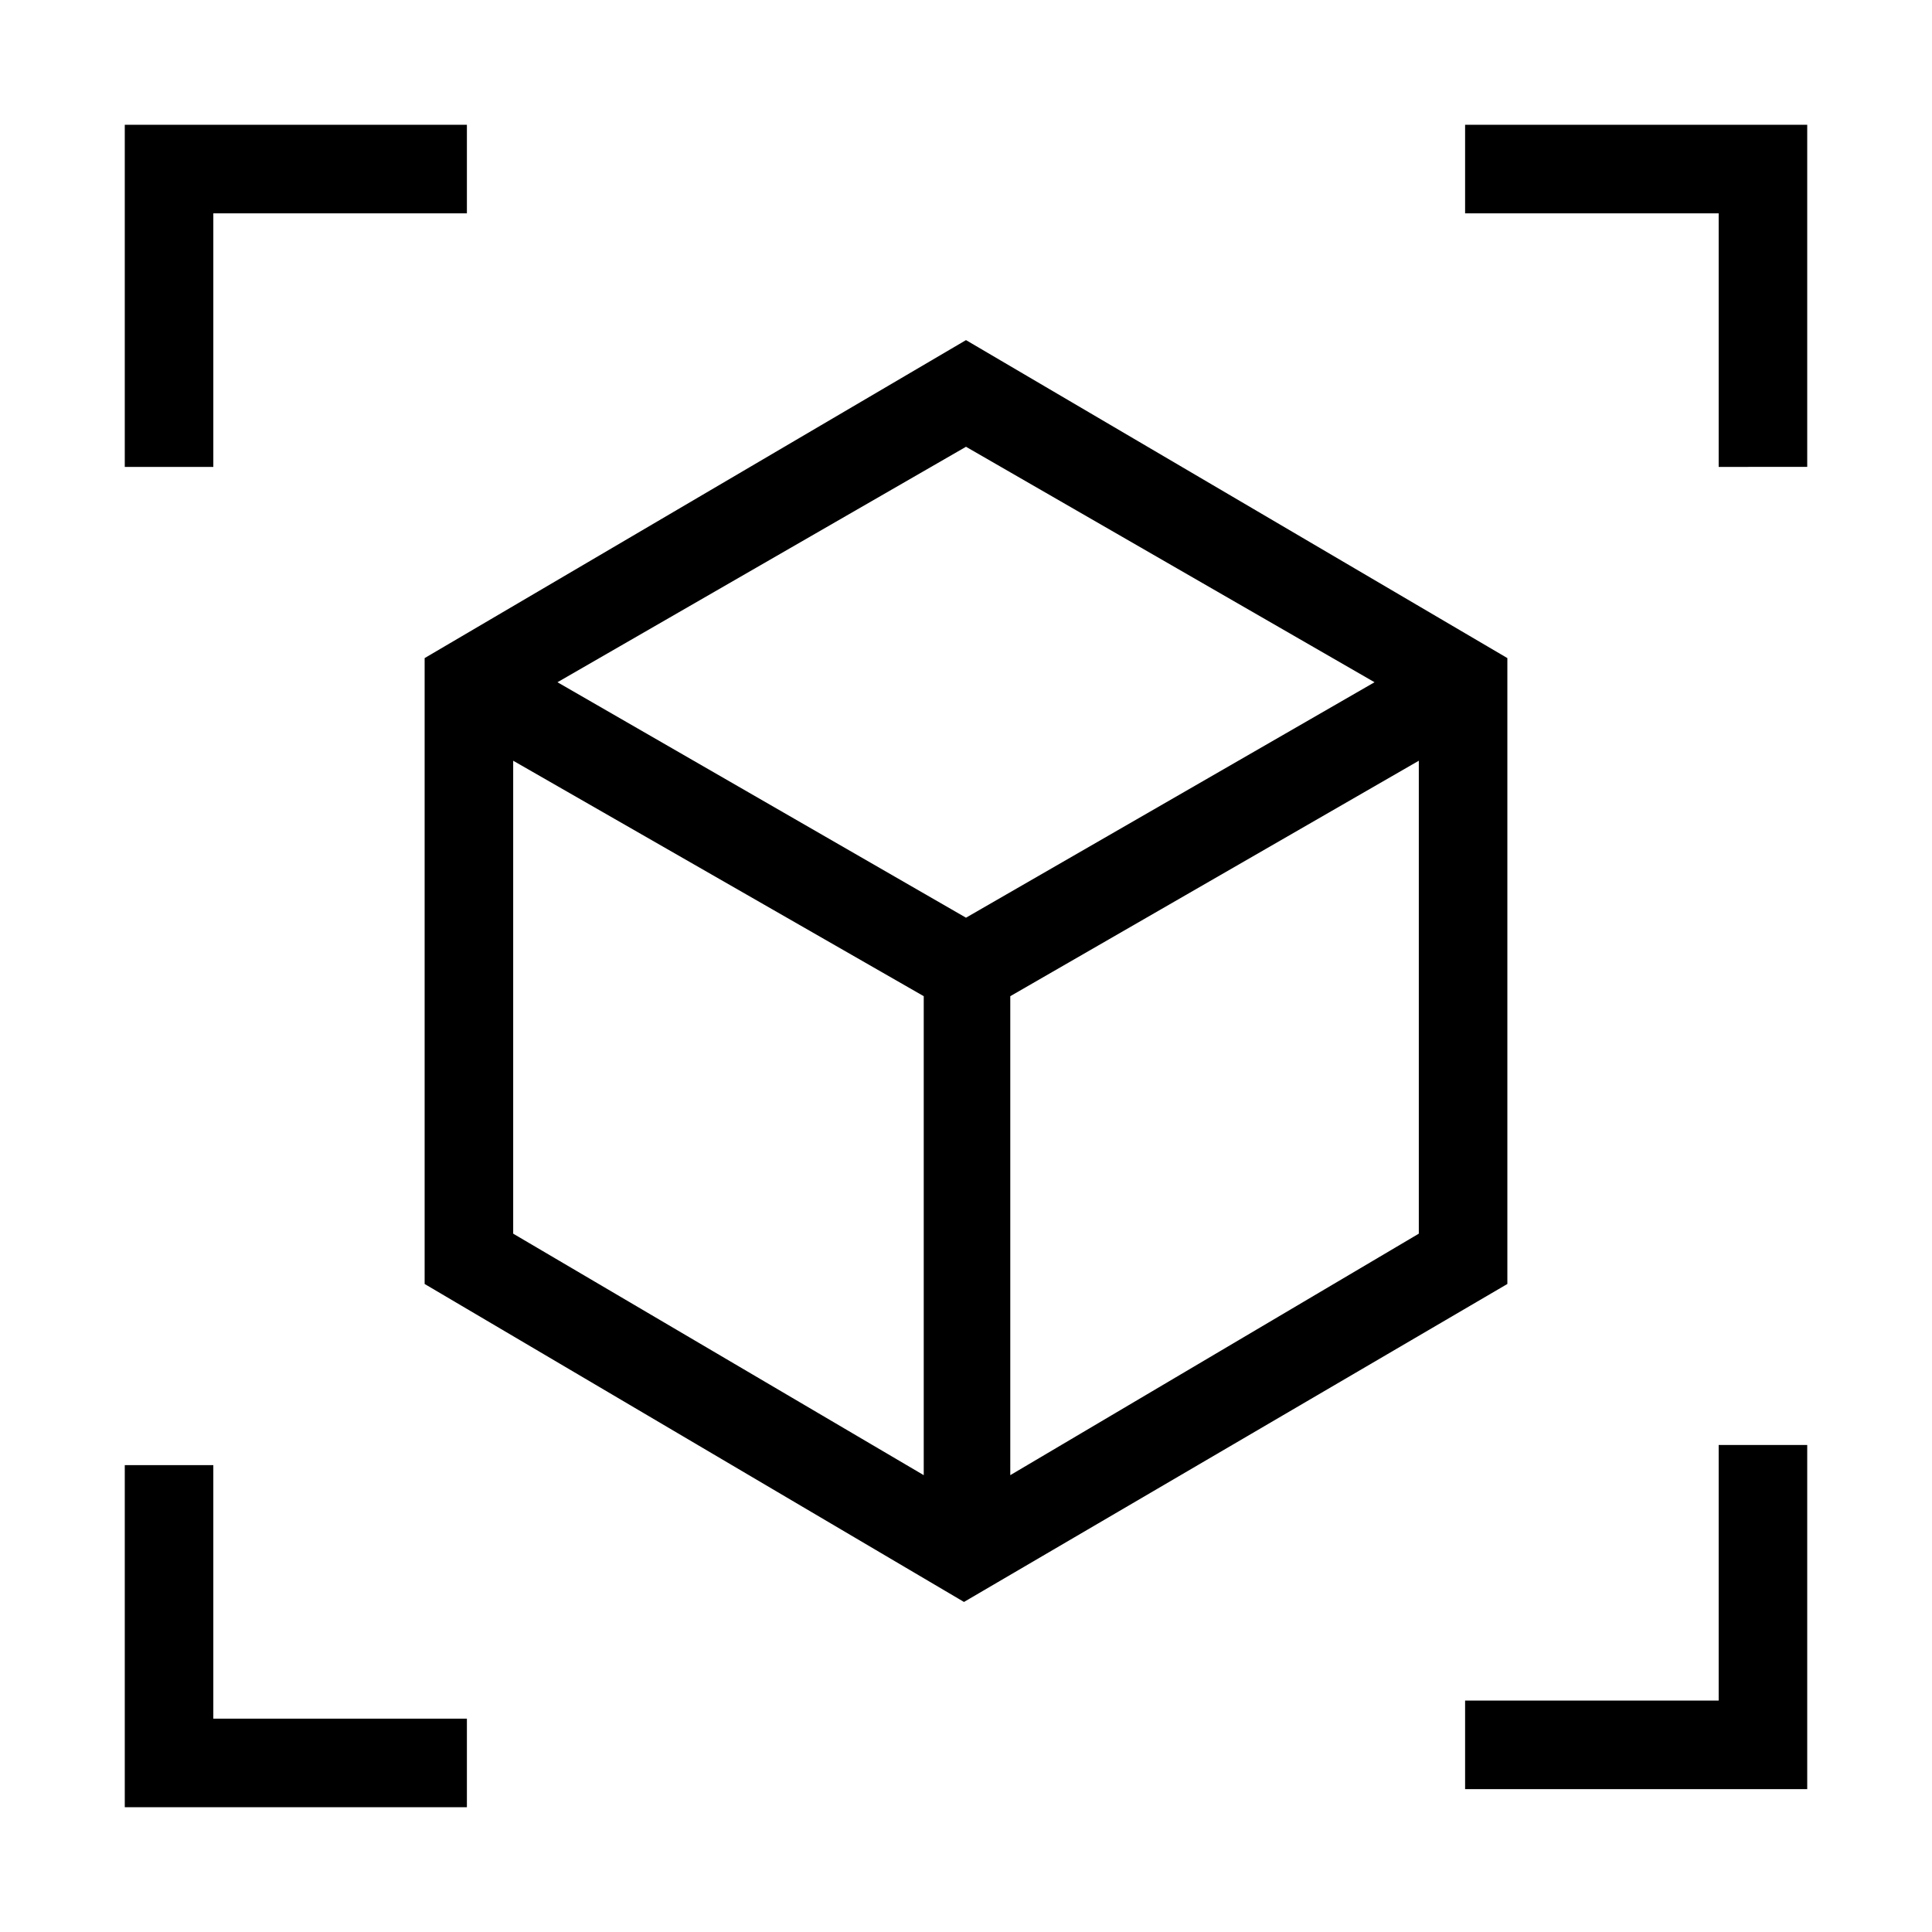 <svg xmlns="http://www.w3.org/2000/svg" height="48" width="48"><path d="m23.95 39.8-13.4-7.9V16.35L24 8.45l13.45 7.9V31.9Zm-1-3.15v-11.9l-10.2-5.85v11.75Zm2.15 0 10.15-6V18.9L25.1 24.75ZM3.1 11.6V3.1h8.5v2.2H5.3v6.3Zm8.5 33.3H3.1v-8.5h2.2v6.3h6.3Zm24.8-.45v-2.2h6.3V35.9h2.2v8.55Zm6.3-32.85V5.3h-6.3V3.1h8.5v8.5ZM24 22.8l10.15-5.85L24 11.1l-10.15 5.85Zm0 1.95Zm0-1.95Zm1.1 1.95Zm-2.15 0Z"/></svg>